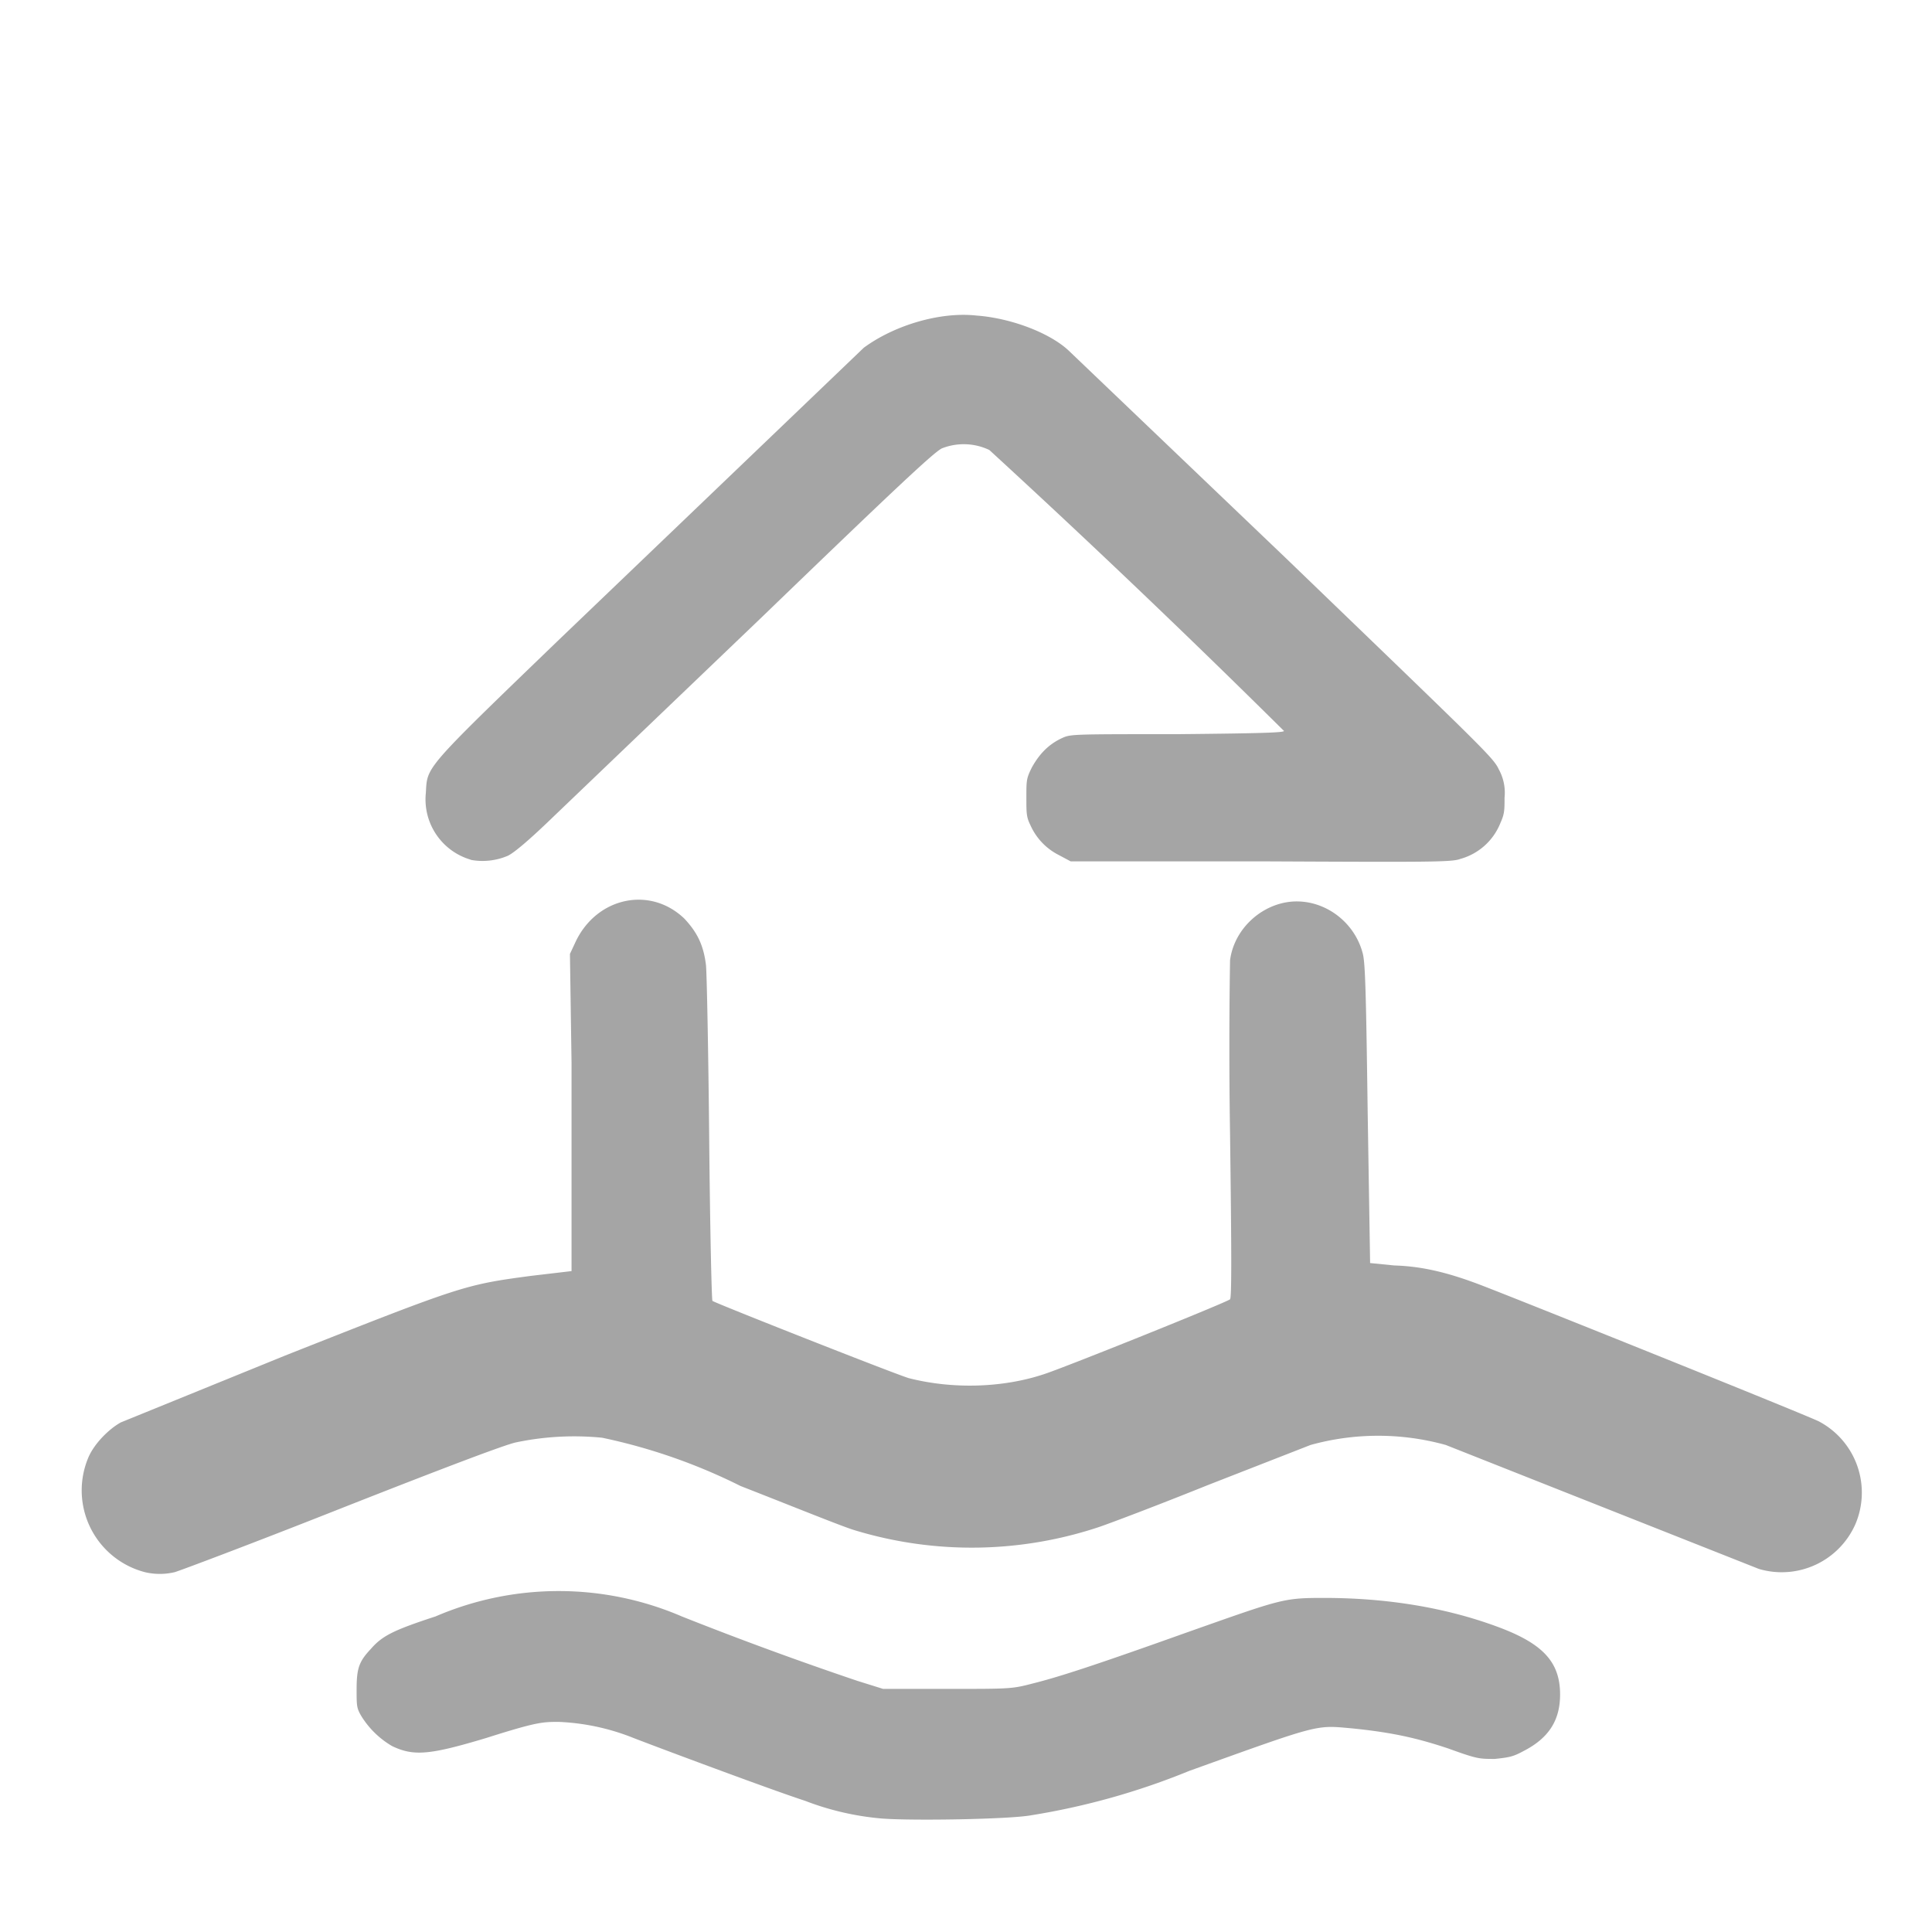<svg xmlns="http://www.w3.org/2000/svg" width="24" height="24" viewBox="0 0 24 24">
  <path fill="#a5a5a5" d="M10.95 22.59a3.47 3.47 0 01-.95-.22c-.43-.14-1.82-.66-2.13-.78a2.8 2.8 0 00-.93-.2c-.2 0-.27 0-.9.2-.7.21-.9.23-1.17.1a1.1 1.1 0 01-.38-.37c-.06-.1-.06-.13-.06-.33 0-.27.03-.35.18-.51.14-.16.28-.23.8-.4a3.87 3.87 0 013.06 0 44.29 44.29 0 002.18.8l.32.1h.8c.8 0 .8 0 1.07-.07.32-.08.78-.23 1.9-.63 1.19-.42 1.2-.43 1.71-.43.78 0 1.5.12 2.13.35.58.21.8.44.8.85 0 .32-.14.54-.45.7-.13.07-.17.08-.36.1-.2 0-.22 0-.58-.13-.39-.13-.7-.2-1.2-.25-.45-.04-.38-.06-2.02.53a8.9 8.9 0 01-1.96.55c-.27.05-1.48.07-1.86.04zM1.8 19.53a1.05 1.05 0 01-.7-1.43c.07-.16.24-.34.4-.43l2.04-.83c2.2-.87 2.23-.88 3.05-.99l.51-.06v-.61-1.97l-.02-1.36.07-.15c.26-.55.92-.7 1.35-.29.16.17.24.33.27.58.01.1.03 1.08.04 2.17.01 1.08.03 1.98.04 2 .04.03 2.27.91 2.44.96.55.14 1.17.12 1.68-.05.25-.08 2.29-.9 2.31-.93.02-.02.02-.53 0-2.06a68.73 68.73 0 010-2.15c.05-.39.39-.7.77-.73.4-.03.78.25.88.65.03.12.04.5.06 1.98l.03 1.86.3.03c.33.01.64.08 1.04.23.4.15 4.16 1.66 4.24 1.71a1 1 0 01.45 1.27 1 1 0 01-1.2.56l-1.92-.76-1.97-.78a3.14 3.14 0 00-1.68 0l-1.28.5c-.62.25-1.23.48-1.35.52a5 5 0 01-3.03.04c-.14-.04-.78-.3-1.42-.55a7.1 7.1 0 00-1.72-.6 3.52 3.52 0 00-1.08.06c-.16.04-.85.3-2.17.82-1.06.42-1.99.77-2.06.79a.8.8 0 01-.37 0zm4.05-8.85a.78.78 0 01-.56-.83c.02-.33-.04-.27 1.64-1.89a13118.4 13118.4 0 003.8-3.64c.38-.28.95-.45 1.4-.4.42.03.9.21 1.14.43l2.7 2.58c2.49 2.4 2.58 2.48 2.65 2.63a.6.6 0 01.07.35c0 .15 0 .2-.05.31a.75.75 0 01-.5.45c-.1.04-.38.04-2.47.03H13.3l-.15-.08a.76.76 0 01-.35-.37c-.05-.1-.05-.15-.05-.34 0-.22 0-.24.07-.38.09-.16.2-.28.37-.36.11-.05.11-.05 1.44-.05 1.07-.01 1.32-.02 1.32-.04a133.1 133.1 0 00-3.66-3.49.74.74 0 00-.59-.02c-.1.05-.54.46-2.24 2.1l-2.58 2.47c-.31.3-.49.45-.57.49a.8.8 0 01-.47.05z"/>
</svg>
